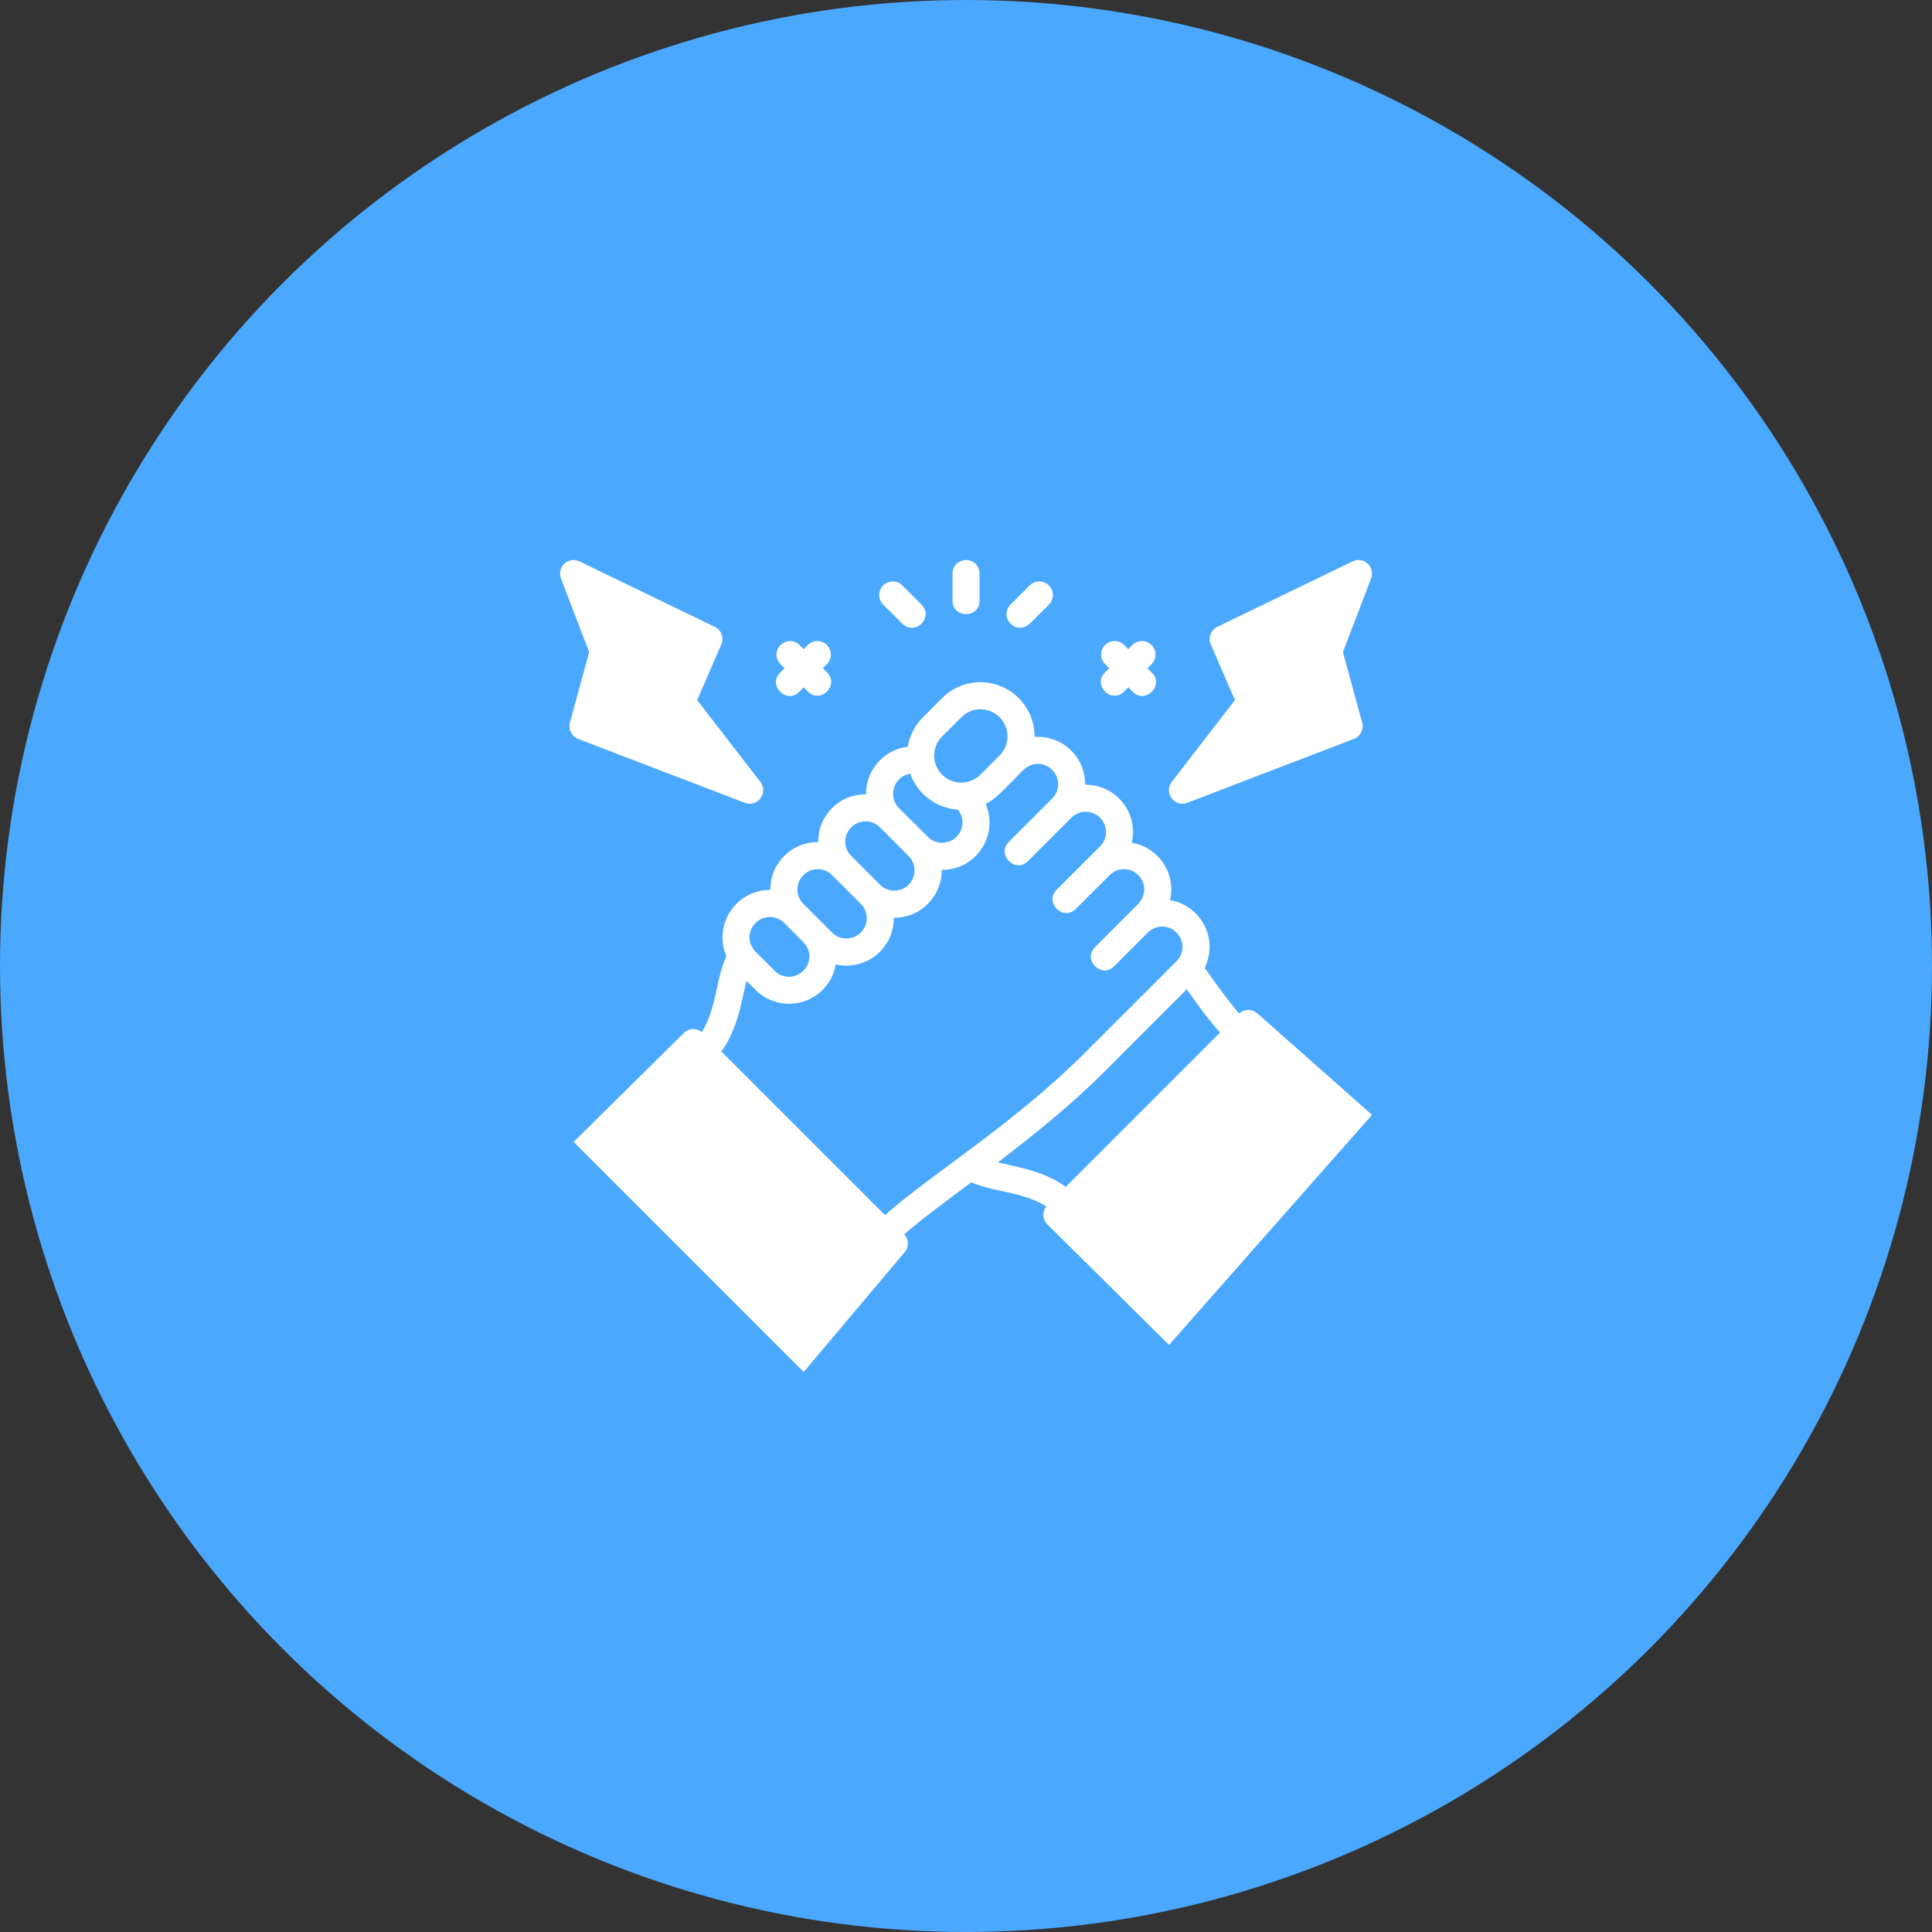 <svg width="80" height="80" viewBox="0 0 80 80" fill="none" xmlns="http://www.w3.org/2000/svg">
<rect x="0" y="0" width="80" height="80" fill="#333333" stroke="none"/>
<circle cx="40" cy="40" r="40" fill="#4AA8FF"/>
<path d="M23.732 23.19C23.347 23.204 23.091 23.592 23.229 23.951L24.396 27.004L23.597 29.924C23.521 30.201 23.668 30.491 23.936 30.595L30.836 33.241C31.368 33.448 31.833 32.822 31.481 32.373L28.868 28.989L29.868 26.685C29.988 26.41 29.87 26.089 29.6 25.957L23.999 23.248C23.917 23.207 23.826 23.187 23.734 23.19L23.732 23.19ZM40.002 23.19C39.675 23.196 39.441 23.437 39.441 23.748V24.869C39.441 25.242 39.722 25.43 40.002 25.43C40.282 25.43 40.562 25.242 40.562 24.869V23.748C40.562 23.437 40.328 23.196 40.002 23.19ZM56.005 23.248L50.404 25.957C50.134 26.089 50.016 26.41 50.136 26.685L51.136 28.989L48.523 32.373C48.171 32.822 48.636 33.448 49.167 33.241L56.067 30.595C56.336 30.491 56.482 30.201 56.406 29.924L55.608 27.004L56.774 23.951C56.913 23.592 56.655 23.202 56.27 23.19C56.178 23.187 56.087 23.207 56.005 23.248ZM36.57 25.035L37.364 25.825C37.917 26.339 38.67 25.564 38.159 25.035L37.364 24.24C37.259 24.132 37.123 24.077 36.971 24.077C36.465 24.073 36.22 24.688 36.57 25.035ZM42.639 24.24L41.845 25.035C41.334 25.565 42.086 26.339 42.639 25.825L43.434 25.035C43.783 24.688 43.539 24.073 43.032 24.077C42.881 24.077 42.745 24.132 42.639 24.24ZM32.322 27.504L32.487 27.67L32.322 27.835C31.749 28.364 32.589 29.201 33.115 28.625L33.279 28.461L33.442 28.625C33.969 29.177 34.785 28.365 34.237 27.835L34.07 27.67L34.237 27.504C34.6 27.146 34.336 26.528 33.826 26.544C33.681 26.548 33.543 26.61 33.442 26.714L33.279 26.878L33.115 26.714C33.01 26.605 32.866 26.543 32.686 26.543C32.182 26.591 31.979 27.172 32.322 27.504ZM46.885 26.714L46.721 26.878L46.558 26.714C46.457 26.61 46.319 26.549 46.174 26.544C45.664 26.527 45.4 27.146 45.764 27.504L45.93 27.67L45.764 27.835C45.215 28.365 46.032 29.177 46.558 28.625L46.721 28.461L46.885 28.625C47.411 29.201 48.252 28.364 47.679 27.835L47.514 27.67L47.679 27.504C48.021 27.172 47.818 26.591 47.314 26.543C47.134 26.543 46.99 26.605 46.885 26.714ZM39.011 28.907L38.219 29.7C37.875 30.045 37.663 30.471 37.591 30.921C37.165 30.97 36.76 31.159 36.436 31.483C36.049 31.871 35.855 32.379 35.862 32.891C35.35 32.884 34.842 33.076 34.454 33.464C34.067 33.851 33.873 34.358 33.88 34.869C33.369 34.863 32.862 35.057 32.475 35.444C32.087 35.832 31.895 36.322 31.897 36.849C31.38 36.848 30.873 37.046 30.493 37.427C29.911 38.009 29.769 38.874 30.076 39.59C29.812 40.169 29.728 40.793 29.583 41.386C29.463 41.877 29.314 42.337 29.059 42.736C28.958 42.656 28.831 42.609 28.702 42.61C28.551 42.614 28.406 42.678 28.303 42.788L23.752 47.284L33.278 56.81L37.446 51.868C37.639 51.654 37.645 51.335 37.442 51.11C38.114 50.523 39.097 49.795 40.222 48.957C40.786 49.202 41.405 49.291 41.979 49.432C42.47 49.551 42.93 49.701 43.329 49.955C43.151 50.168 43.167 50.491 43.361 50.692L48.407 55.69L56.812 46.164L52.076 41.973C51.966 41.869 51.818 41.813 51.667 41.82C51.536 41.824 51.409 41.88 51.311 41.968C50.876 41.463 50.408 40.815 49.884 40.077C50.251 39.316 50.114 38.427 49.511 37.824C49.21 37.523 48.842 37.338 48.449 37.274C48.598 36.635 48.422 35.941 47.927 35.446C47.627 35.146 47.258 34.96 46.865 34.897C47.014 34.256 46.838 33.563 46.343 33.068C45.962 32.687 45.452 32.49 44.938 32.491C44.933 31.98 44.749 31.473 44.362 31.086C43.981 30.705 43.486 30.511 42.983 30.511C42.936 30.511 42.883 30.51 42.836 30.513C42.845 29.927 42.627 29.352 42.182 28.907C41.746 28.471 41.172 28.249 40.597 28.249C40.022 28.249 39.447 28.471 39.011 28.907ZM41.39 29.7C41.818 30.128 41.835 30.831 41.396 31.277C41.129 31.544 40.863 31.811 40.597 32.078C40.151 32.523 39.443 32.509 39.011 32.078C38.575 31.641 38.566 30.939 39.011 30.493L39.805 29.7C40.028 29.477 40.317 29.369 40.589 29.369C40.873 29.369 41.167 29.477 41.39 29.7ZM43.568 31.881C43.894 32.207 43.904 32.732 43.568 33.068L41.785 34.851C41.233 35.38 42.05 36.197 42.579 35.644L44.362 33.861C44.698 33.525 45.227 33.538 45.549 33.861C45.872 34.184 45.886 34.713 45.549 35.049C44.882 35.713 44.399 36.201 43.767 36.832C43.215 37.358 44.027 38.175 44.557 37.626L45.966 36.22C46.295 35.91 46.808 35.911 47.133 36.237C47.458 36.562 47.469 37.091 47.133 37.428C46.475 38.085 45.973 38.589 45.35 39.21C44.802 39.74 45.618 40.552 46.145 40.001C46.607 39.539 47.068 39.077 47.53 38.615C47.866 38.279 48.395 38.292 48.718 38.615C49.047 38.944 49.054 39.466 48.718 39.802L44.953 43.566C41.921 46.598 38.515 48.641 36.648 50.316L29.867 43.535C30.212 43.119 30.537 42.282 30.672 41.651C30.763 41.276 30.833 40.92 30.91 40.617L31.288 40.993C32.05 41.753 33.297 41.755 34.059 40.993C34.36 40.692 34.543 40.327 34.606 39.933C35.247 40.083 35.942 39.904 36.438 39.408C36.825 39.021 37.017 38.514 37.01 38.002C37.522 38.008 38.032 37.815 38.419 37.428C38.805 37.041 39.001 36.531 38.994 36.019C39.506 36.025 40.012 35.834 40.399 35.447C40.982 34.864 41.123 34.005 40.815 33.287C40.971 33.21 41.098 33.124 41.235 33.008C41.364 32.916 41.996 32.265 42.38 31.881C42.548 31.713 42.762 31.629 42.974 31.629C43.187 31.629 43.4 31.712 43.568 31.881ZM38.219 32.871C38.613 33.265 39.122 33.484 39.656 33.523C39.927 33.829 39.927 34.329 39.605 34.651C39.284 34.972 38.755 34.988 38.419 34.651C38.025 34.26 37.587 33.823 37.222 33.46C36.891 33.123 36.91 32.59 37.227 32.273C37.346 32.154 37.519 32.062 37.692 32.038C37.799 32.341 37.978 32.63 38.219 32.871ZM36.435 34.256C36.832 34.653 37.228 35.049 37.625 35.447C37.958 35.785 37.944 36.317 37.626 36.635C37.301 36.96 36.772 36.968 36.436 36.633L35.248 35.444C34.912 35.108 34.923 34.582 35.248 34.257C35.416 34.088 35.631 34.009 35.843 34.009C36.056 34.009 36.267 34.088 36.435 34.256ZM34.455 36.237L35.643 37.425C35.979 37.761 35.968 38.292 35.645 38.615C35.322 38.938 34.789 38.952 34.453 38.615C34.057 38.217 33.663 37.824 33.265 37.427C32.929 37.091 32.943 36.561 33.267 36.237C33.435 36.069 33.646 35.991 33.859 35.991C34.072 35.991 34.287 36.069 34.455 36.237ZM31.879 37.972C32.091 37.972 32.307 38.049 32.475 38.217L33.264 39.012C33.6 39.348 33.597 39.866 33.264 40.199C32.939 40.524 32.414 40.535 32.078 40.199L31.288 39.409C30.951 39.073 30.951 38.553 31.288 38.217C31.456 38.049 31.666 37.972 31.879 37.972ZM49.142 40.965C49.615 41.631 50.027 42.208 50.519 42.757L44.13 49.146C43.523 48.703 42.848 48.491 42.244 48.344C41.912 48.262 41.596 48.2 41.319 48.131C42.757 47.035 44.331 45.777 45.748 44.36L49.142 40.965Z" fill="white"/>
</svg>

